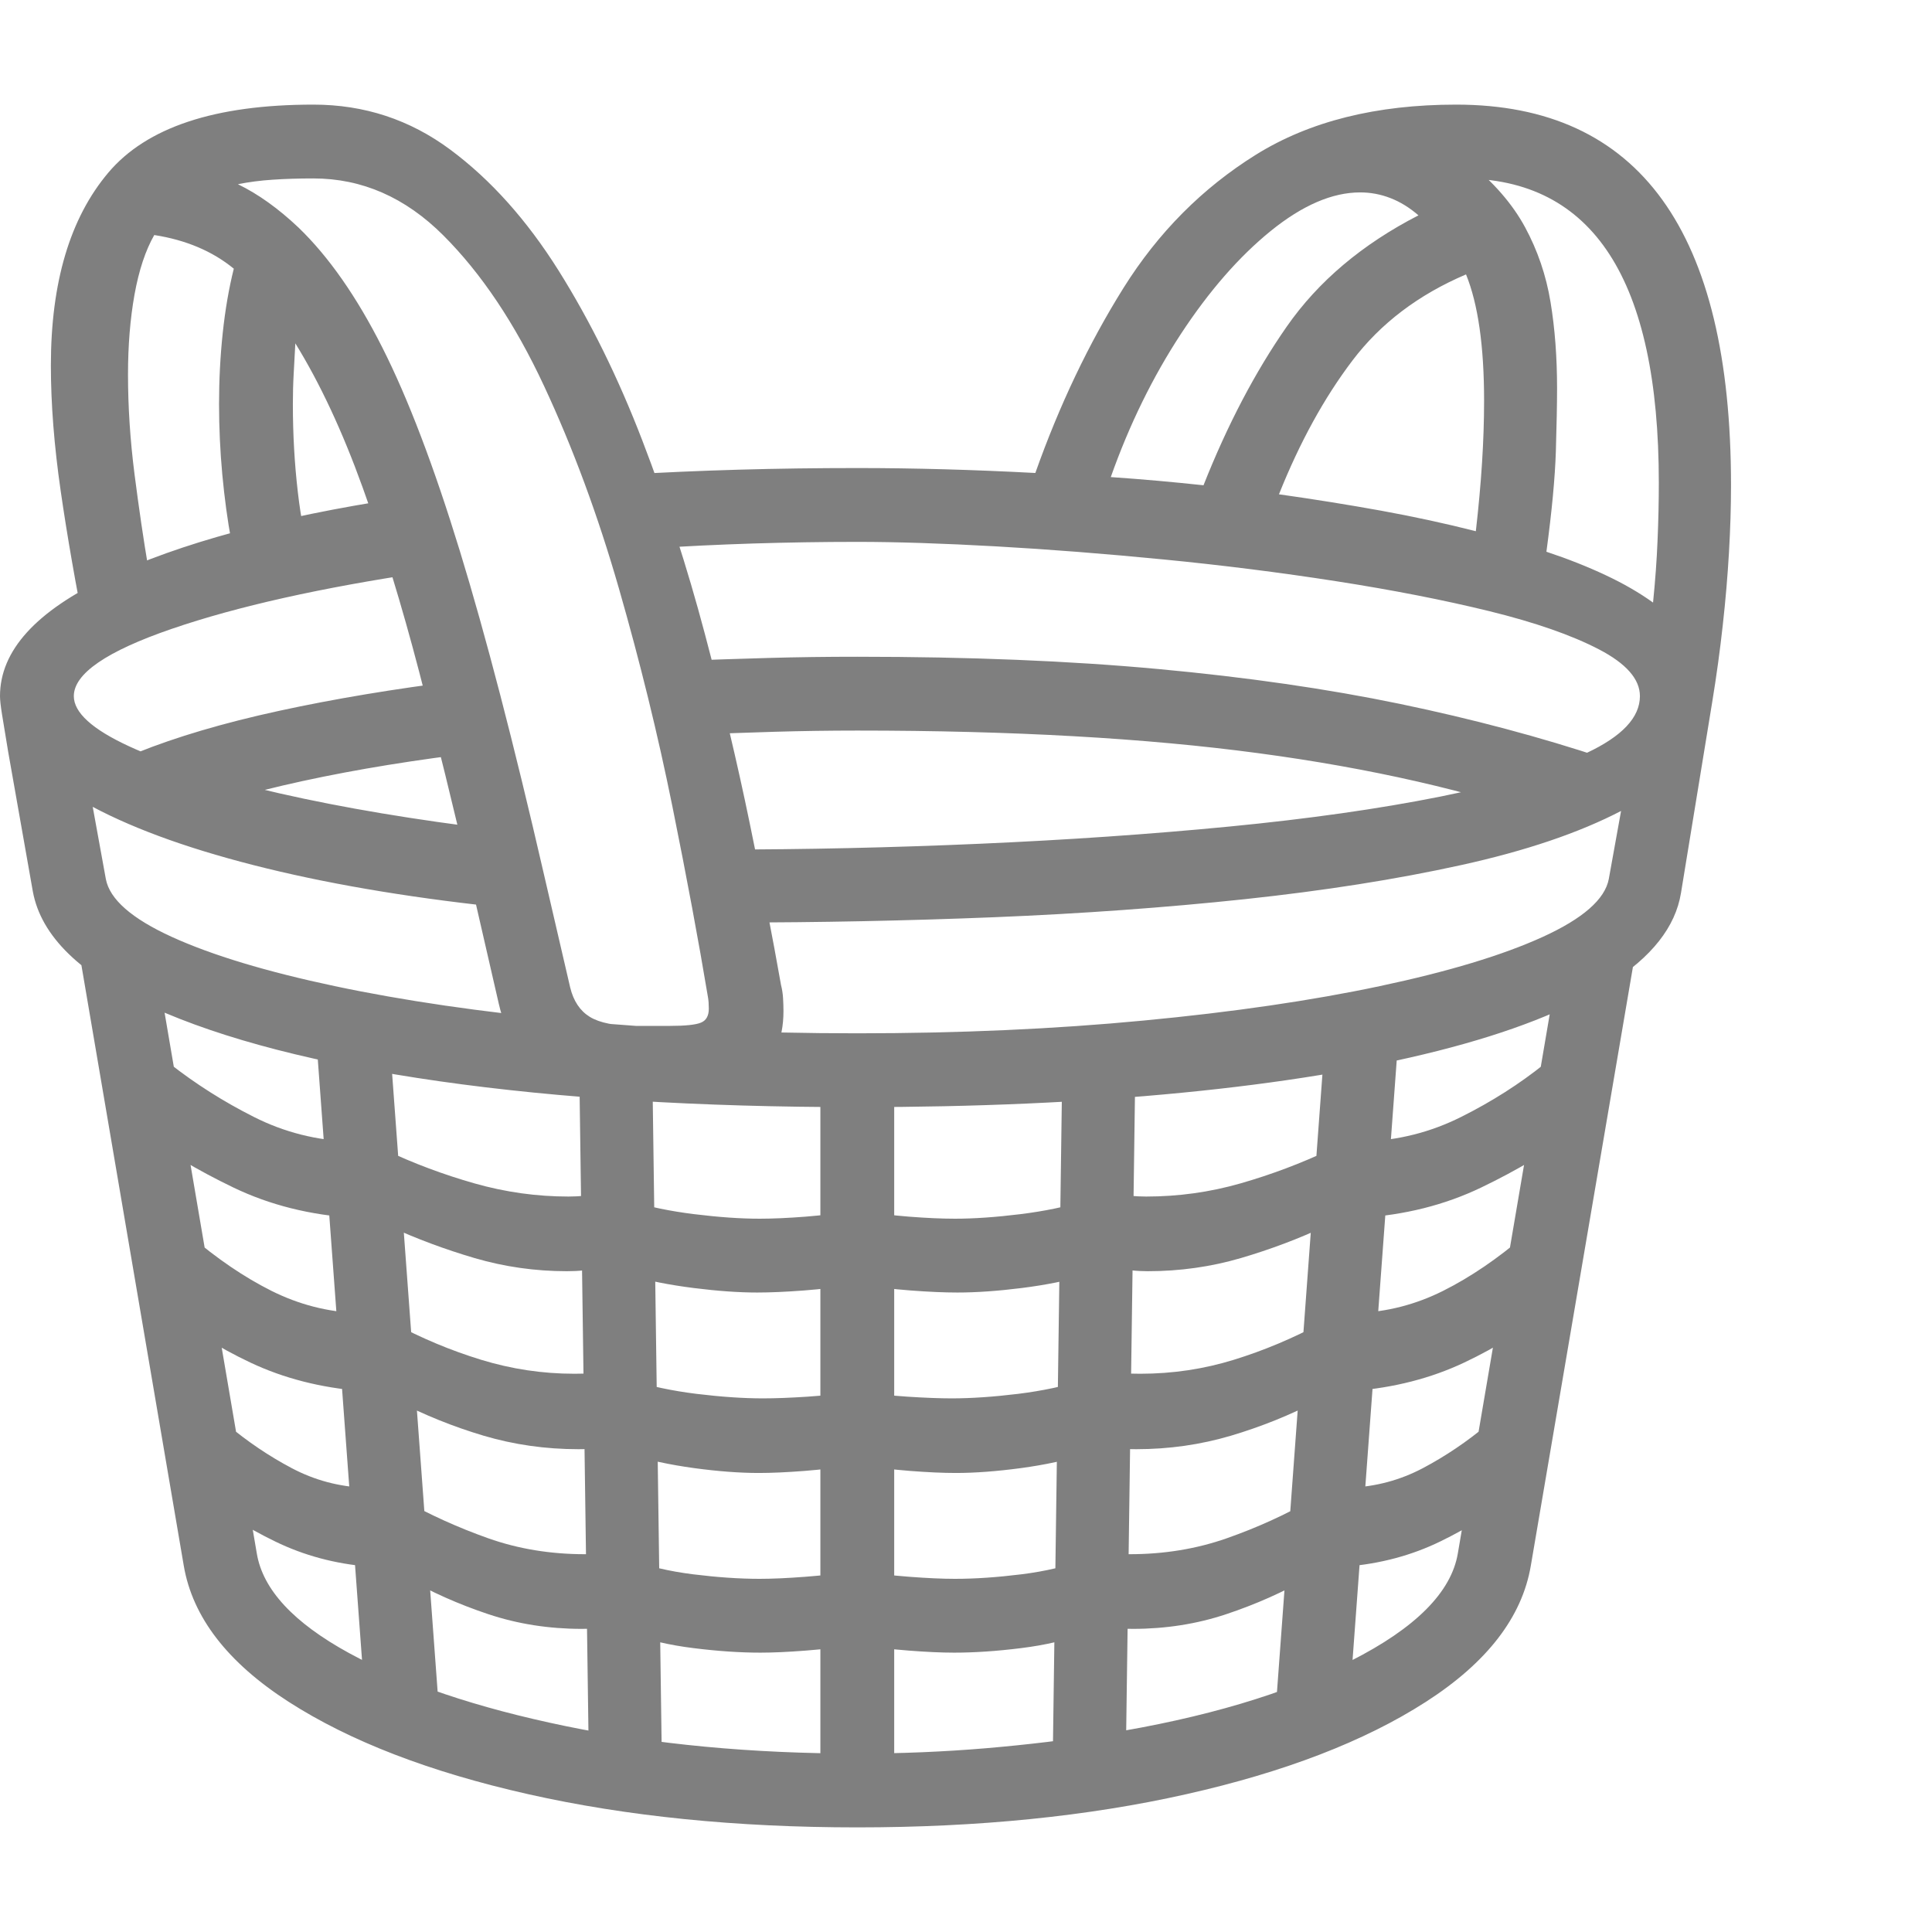 <svg version="1.1" xmlns="http://www.w3.org/2000/svg" style="fill:rgba(0,0,0,1.0)" width="256" height="256" viewBox="0 0 36.797 32.812"><path fill="rgb(127, 127, 127)" d="M16.328 19.094 C13.328 19.094 10.677 18.93 8.375 18.602 C6.073 18.273 4.245 17.802 2.891 17.188 C1.536 16.573 0.781 15.839 0.625 14.984 L0.156 12.328 C0.104 12.016 0.065 11.779 0.039 11.617 C0.013 11.456 0 11.339 0 11.266 C0 10.401 0.685 9.646 2.055 9 C3.424 8.354 5.271 7.854 7.594 7.5 L8.094 8.906 C6.125 9.198 4.518 9.557 3.273 9.984 C2.029 10.411 1.406 10.839 1.406 11.266 C1.406 11.578 1.755 11.896 2.453 12.219 C3.151 12.542 4.107 12.841 5.32 13.117 C6.534 13.393 7.917 13.625 9.469 13.812 L9.766 15.312 C8.005 15.135 6.443 14.88 5.078 14.547 C3.714 14.214 2.609 13.823 1.766 13.375 L2.016 14.75 C2.089 15.135 2.508 15.503 3.273 15.852 C4.039 16.201 5.073 16.513 6.375 16.789 C7.677 17.065 9.177 17.284 10.875 17.445 C12.573 17.607 14.391 17.688 16.328 17.688 C18.266 17.688 20.083 17.607 21.781 17.445 C23.479 17.284 24.979 17.065 26.281 16.789 C27.583 16.513 28.617 16.201 29.383 15.852 C30.148 15.503 30.568 15.135 30.641 14.75 L30.875 13.453 C30.073 13.87 29.057 14.214 27.828 14.484 C26.599 14.755 25.227 14.971 23.711 15.133 C22.195 15.294 20.604 15.409 18.938 15.477 C17.271 15.544 15.599 15.578 13.922 15.578 L13.688 14.188 C15.333 14.188 16.99 14.151 18.656 14.078 C20.323 14.005 21.909 13.896 23.414 13.75 C24.919 13.604 26.258 13.414 27.43 13.18 C28.602 12.945 29.529 12.669 30.211 12.352 C30.893 12.034 31.234 11.672 31.234 11.266 C31.234 10.943 30.974 10.646 30.453 10.375 C29.932 10.104 29.237 9.862 28.367 9.648 C27.497 9.435 26.526 9.245 25.453 9.078 C24.38 8.911 23.286 8.773 22.172 8.664 C21.057 8.555 19.992 8.471 18.977 8.414 C17.961 8.357 17.078 8.328 16.328 8.328 C15.661 8.328 15 8.339 14.344 8.359 C13.687 8.38 13.042 8.411 12.406 8.453 L11.922 7.047 C12.62 7.005 13.336 6.974 14.07 6.953 C14.805 6.932 15.557 6.922 16.328 6.922 C17.401 6.922 18.531 6.953 19.719 7.016 C20.177 5.724 20.737 4.549 21.398 3.492 C22.06 2.435 22.901 1.589 23.922 0.953 C24.943 0.318 26.214 -0 27.734 -0 C31.224 -0 32.969 2.417 32.969 7.25 C32.969 7.656 32.956 8.083 32.93 8.531 C32.904 8.979 32.865 9.44 32.812 9.914 C32.76 10.388 32.693 10.88 32.609 11.391 L32.016 15.016 C31.911 15.661 31.458 16.237 30.656 16.742 C29.854 17.247 28.763 17.674 27.383 18.023 C26.003 18.372 24.378 18.638 22.508 18.82 C20.638 19.003 18.578 19.094 16.328 19.094 Z M7.016 27.844 C6.38 27.792 5.789 27.633 5.242 27.367 C4.695 27.102 4.193 26.786 3.734 26.422 L4.328 25.141 C4.714 25.464 5.122 25.74 5.555 25.969 C5.987 26.198 6.453 26.323 6.953 26.344 Z M11.078 29.031 C10.453 29.031 9.859 28.938 9.297 28.75 C8.734 28.562 8.208 28.328 7.719 28.047 L7.656 26.562 C8.177 26.854 8.724 27.102 9.297 27.305 C9.87 27.508 10.484 27.609 11.141 27.609 C11.193 27.609 11.268 27.607 11.367 27.602 C11.466 27.596 11.552 27.589 11.625 27.578 L11.625 29 C11.542 29.01 11.445 29.018 11.336 29.023 C11.227 29.029 11.141 29.031 11.078 29.031 Z M6.875 24.5 C6.104 24.438 5.404 24.258 4.773 23.961 C4.143 23.664 3.599 23.318 3.141 22.922 L3.609 21.531 C4.13 21.979 4.651 22.333 5.172 22.594 C5.693 22.854 6.24 22.995 6.812 23.016 Z M7 31.047 L6.031 17.891 L7.422 17.828 L8.391 30.984 Z M6.75 21.203 C5.906 21.151 5.138 20.958 4.445 20.625 C3.753 20.292 3.151 19.932 2.641 19.547 L3.234 18.266 C3.724 18.651 4.258 18.99 4.836 19.281 C5.414 19.573 6.031 19.729 6.688 19.75 Z M11.016 25.609 C10.391 25.609 9.789 25.523 9.211 25.352 C8.633 25.18 8.083 24.958 7.562 24.688 L7.484 23.203 C8.026 23.495 8.586 23.729 9.164 23.906 C9.742 24.083 10.333 24.172 10.938 24.172 C11.01 24.172 11.135 24.169 11.312 24.164 C11.49 24.159 11.615 24.151 11.688 24.141 L11.688 25.578 C11.625 25.589 11.513 25.596 11.352 25.602 C11.19 25.607 11.078 25.609 11.016 25.609 Z M14.484 29.484 C14.099 29.484 13.674 29.456 13.211 29.398 C12.747 29.341 12.339 29.245 11.984 29.109 L11.984 27.703 C12.339 27.839 12.745 27.935 13.203 27.992 C13.661 28.049 14.083 28.078 14.469 28.078 C14.708 28.078 14.997 28.065 15.336 28.039 C15.674 28.013 15.979 27.979 16.25 27.938 L16.25 29.344 C15.979 29.385 15.677 29.419 15.344 29.445 C15.01 29.471 14.724 29.484 14.484 29.484 Z M11.219 31.812 L11.031 18.25 L12.422 18.219 L12.609 31.781 Z M10.797 22.219 C10.193 22.219 9.607 22.135 9.039 21.969 C8.471 21.802 7.927 21.599 7.406 21.359 L7.328 19.906 C7.88 20.167 8.451 20.38 9.039 20.547 C9.628 20.714 10.224 20.797 10.828 20.797 C10.932 20.797 11.031 20.792 11.125 20.781 C11.219 20.771 11.318 20.76 11.422 20.75 L11.422 22.172 C11.318 22.182 11.216 22.193 11.117 22.203 C11.018 22.214 10.911 22.219 10.797 22.219 Z M14.453 26.062 C14.089 26.062 13.677 26.031 13.219 25.969 C12.76 25.906 12.349 25.818 11.984 25.703 L11.984 24.281 C12.37 24.406 12.797 24.497 13.266 24.555 C13.734 24.612 14.156 24.641 14.531 24.641 C14.771 24.641 15.052 24.63 15.375 24.609 C15.698 24.589 15.99 24.552 16.25 24.5 L16.25 25.906 C15.969 25.958 15.659 25.997 15.32 26.023 C14.982 26.049 14.693 26.062 14.453 26.062 Z M18.172 29.484 C17.932 29.484 17.646 29.471 17.312 29.445 C16.979 29.419 16.677 29.385 16.406 29.344 L16.406 27.938 C16.677 27.979 16.982 28.013 17.32 28.039 C17.659 28.065 17.948 28.078 18.188 28.078 C18.573 28.078 18.995 28.049 19.453 27.992 C19.911 27.935 20.318 27.839 20.672 27.703 L20.672 29.109 C20.318 29.245 19.909 29.341 19.445 29.398 C18.982 29.456 18.557 29.484 18.172 29.484 Z M15.625 31.953 L15.625 18.422 L17.031 18.422 L17.031 31.953 Z M16.328 32.812 C14.026 32.812 11.938 32.602 10.062 32.18 C8.187 31.758 6.667 31.172 5.5 30.422 C4.333 29.672 3.667 28.807 3.5 27.828 L1.516 16.188 L2.906 15.953 L4.891 27.594 C5.005 28.281 5.591 28.914 6.648 29.492 C7.706 30.07 9.081 30.534 10.773 30.883 C12.466 31.232 14.318 31.406 16.328 31.406 C17.161 31.406 17.977 31.372 18.773 31.305 C19.57 31.237 20.328 31.146 21.047 31.031 C22.932 30.729 24.492 30.266 25.727 29.641 C26.961 29.016 27.641 28.333 27.766 27.594 L29.75 15.953 L31.141 16.188 L29.156 27.828 C28.99 28.807 28.323 29.672 27.156 30.422 C25.99 31.172 24.469 31.758 22.594 32.18 C20.719 32.602 18.63 32.812 16.328 32.812 Z M14.422 22.625 C14.068 22.625 13.664 22.596 13.211 22.539 C12.758 22.482 12.349 22.401 11.984 22.297 L11.984 20.875 C12.349 20.99 12.763 21.076 13.227 21.133 C13.69 21.19 14.104 21.219 14.469 21.219 C14.719 21.219 15.01 21.206 15.344 21.18 C15.677 21.154 15.979 21.115 16.25 21.062 L16.25 22.469 C15.969 22.521 15.656 22.56 15.312 22.586 C14.969 22.612 14.672 22.625 14.422 22.625 Z M18.203 26.062 C17.964 26.062 17.674 26.049 17.336 26.023 C16.997 25.997 16.688 25.958 16.406 25.906 L16.406 24.5 C16.667 24.552 16.961 24.589 17.289 24.609 C17.617 24.63 17.896 24.641 18.125 24.641 C18.5 24.641 18.922 24.612 19.391 24.555 C19.859 24.497 20.286 24.406 20.672 24.281 L20.672 25.703 C20.318 25.818 19.909 25.906 19.445 25.969 C18.982 26.031 18.568 26.062 18.203 26.062 Z M3.125 13.656 L2.609 12.344 C3.359 12.042 4.26 11.776 5.312 11.547 C6.365 11.318 7.521 11.125 8.781 10.969 L9.188 12.328 C7.937 12.474 6.797 12.659 5.766 12.883 C4.734 13.107 3.854 13.365 3.125 13.656 Z M21.578 29.031 C21.516 29.031 21.43 29.029 21.32 29.023 C21.211 29.018 21.115 29.01 21.031 29 L21.031 27.578 C21.104 27.589 21.19 27.596 21.289 27.602 C21.388 27.607 21.464 27.609 21.516 27.609 C22.172 27.609 22.789 27.508 23.367 27.305 C23.945 27.102 24.49 26.854 25 26.562 L24.938 28.047 C24.448 28.328 23.922 28.562 23.359 28.75 C22.797 28.938 22.203 29.031 21.578 29.031 Z M20.047 31.781 L20.234 18.219 L21.625 18.25 L21.438 31.812 Z M18.234 22.625 C17.984 22.625 17.688 22.612 17.344 22.586 C17 22.56 16.688 22.521 16.406 22.469 L16.406 21.062 C16.677 21.115 16.979 21.154 17.312 21.18 C17.646 21.206 17.937 21.219 18.188 21.219 C18.552 21.219 18.966 21.19 19.43 21.133 C19.893 21.076 20.307 20.99 20.672 20.875 L20.672 22.297 C20.318 22.401 19.914 22.482 19.461 22.539 C19.008 22.596 18.599 22.625 18.234 22.625 Z M2.828 8.844 L4.406 8.312 C4.333 7.917 4.276 7.495 4.234 7.047 C4.193 6.599 4.172 6.151 4.172 5.703 C4.172 5.245 4.195 4.794 4.242 4.352 C4.289 3.909 4.359 3.5 4.453 3.125 C4.047 2.792 3.542 2.578 2.938 2.484 C2.771 2.776 2.646 3.154 2.562 3.617 C2.479 4.081 2.438 4.589 2.438 5.141 C2.438 5.755 2.479 6.388 2.562 7.039 C2.646 7.69 2.734 8.292 2.828 8.844 Z M12.109 18.953 C10.651 18.953 9.781 18.344 9.5 17.125 L8.969 14.812 C8.646 13.417 8.318 12.081 7.984 10.805 C7.651 9.529 7.292 8.357 6.906 7.289 C6.521 6.221 6.094 5.307 5.625 4.547 C5.615 4.734 5.604 4.924 5.594 5.117 C5.583 5.31 5.578 5.505 5.578 5.703 C5.578 6.276 5.609 6.833 5.672 7.375 C5.734 7.917 5.823 8.349 5.938 8.672 L1.641 10.141 C1.443 9.151 1.281 8.224 1.156 7.359 C1.031 6.495 0.969 5.698 0.969 4.969 C0.969 3.385 1.333 2.161 2.062 1.297 C2.792 0.432 4.094 -0 5.969 -0 C6.938 -0 7.807 0.286 8.578 0.859 C9.349 1.432 10.036 2.201 10.641 3.164 C11.245 4.128 11.776 5.206 12.234 6.398 C12.693 7.591 13.089 8.815 13.422 10.07 C13.755 11.326 14.042 12.534 14.281 13.695 C14.521 14.857 14.719 15.88 14.875 16.766 C14.896 16.849 14.909 16.932 14.914 17.016 C14.919 17.099 14.922 17.182 14.922 17.266 C14.922 17.818 14.732 18.237 14.352 18.523 C13.971 18.81 13.438 18.953 12.75 18.953 Z M21.641 25.609 C21.578 25.609 21.466 25.607 21.305 25.602 C21.143 25.596 21.031 25.589 20.969 25.578 L20.969 24.141 C21.042 24.151 21.167 24.159 21.344 24.164 C21.521 24.169 21.646 24.172 21.719 24.172 C22.333 24.172 22.927 24.083 23.5 23.906 C24.073 23.729 24.63 23.495 25.172 23.203 L25.094 24.688 C24.573 24.958 24.023 25.18 23.445 25.352 C22.867 25.523 22.266 25.609 21.641 25.609 Z M12.109 17.547 L12.75 17.547 C13.052 17.547 13.253 17.526 13.352 17.484 C13.451 17.443 13.5 17.354 13.5 17.219 C13.5 17.135 13.495 17.062 13.484 17 C13.307 15.937 13.081 14.724 12.805 13.359 C12.529 11.995 12.19 10.615 11.789 9.219 C11.388 7.823 10.911 6.534 10.359 5.352 C9.807 4.169 9.169 3.216 8.445 2.492 C7.721 1.768 6.896 1.406 5.969 1.406 C5.687 1.406 5.43 1.414 5.195 1.43 C4.961 1.445 4.74 1.474 4.531 1.516 C4.917 1.703 5.302 1.979 5.688 2.344 C6.26 2.896 6.792 3.656 7.281 4.625 C7.771 5.594 8.263 6.885 8.758 8.5 C9.253 10.115 9.786 12.167 10.359 14.656 L10.859 16.812 C10.922 17.073 11.047 17.26 11.234 17.375 C11.422 17.49 11.714 17.547 12.109 17.547 Z M25.641 27.844 L25.703 26.344 C26.203 26.323 26.669 26.198 27.102 25.969 C27.534 25.74 27.943 25.464 28.328 25.141 L28.922 26.422 C28.474 26.786 27.977 27.102 27.43 27.367 C26.883 27.633 26.286 27.792 25.641 27.844 Z M25.656 31.047 L24.266 30.984 L25.234 17.828 L26.625 17.891 Z M21.859 22.219 C21.755 22.219 21.654 22.214 21.555 22.203 C21.456 22.193 21.349 22.182 21.234 22.172 L21.234 20.75 C21.339 20.76 21.438 20.771 21.531 20.781 C21.625 20.792 21.724 20.797 21.828 20.797 C22.443 20.797 23.042 20.714 23.625 20.547 C24.208 20.38 24.776 20.167 25.328 19.906 L25.25 21.359 C24.74 21.599 24.201 21.802 23.633 21.969 C23.065 22.135 22.474 22.219 21.859 22.219 Z M25.781 24.5 L25.844 23.016 C26.417 22.995 26.964 22.854 27.484 22.594 C28.005 22.333 28.526 21.979 29.047 21.531 L29.516 22.922 C29.057 23.318 28.513 23.664 27.883 23.961 C27.253 24.258 26.552 24.438 25.781 24.5 Z M25.906 21.203 L25.969 19.75 C26.625 19.729 27.245 19.573 27.828 19.281 C28.411 18.99 28.943 18.651 29.422 18.266 L30.016 19.547 C29.505 19.932 28.904 20.292 28.211 20.625 C27.518 20.958 26.75 21.151 25.906 21.203 Z M29.672 13.656 C28.005 13.073 26.102 12.638 23.961 12.352 C21.82 12.065 19.276 11.922 16.328 11.922 C15.797 11.922 15.271 11.93 14.75 11.945 C14.229 11.961 13.714 11.979 13.203 12 L12.969 10.594 C13.521 10.573 14.076 10.555 14.633 10.539 C15.19 10.523 15.755 10.516 16.328 10.516 C18.464 10.516 20.375 10.594 22.062 10.75 C23.75 10.906 25.284 11.128 26.664 11.414 C28.044 11.701 29.344 12.047 30.562 12.453 Z M22.922 7.25 C23.38 6.094 23.909 5.086 24.508 4.227 C25.107 3.367 25.943 2.661 27.016 2.109 C26.849 1.964 26.672 1.854 26.484 1.781 C26.297 1.708 26.104 1.672 25.906 1.672 C25.375 1.672 24.807 1.917 24.203 2.406 C23.599 2.896 23.029 3.549 22.492 4.367 C21.956 5.185 21.51 6.094 21.156 7.094 C21.458 7.115 21.755 7.138 22.047 7.164 C22.339 7.19 22.63 7.219 22.922 7.25 Z M28.109 8.125 C28.161 7.667 28.201 7.232 28.227 6.82 C28.253 6.409 28.266 6.016 28.266 5.641 C28.266 4.599 28.151 3.797 27.922 3.234 C27.016 3.62 26.294 4.167 25.758 4.875 C25.221 5.583 24.755 6.432 24.359 7.422 C25.026 7.516 25.674 7.62 26.305 7.734 C26.935 7.849 27.536 7.979 28.109 8.125 Z M31.484 9.484 C31.526 9.068 31.555 8.672 31.57 8.297 C31.586 7.922 31.594 7.557 31.594 7.203 C31.594 3.339 30.344 1.406 27.844 1.406 C27.792 1.406 27.734 1.406 27.672 1.406 C27.609 1.406 27.547 1.411 27.484 1.422 L27.969 1.094 C28.448 1.479 28.807 1.893 29.047 2.336 C29.286 2.779 29.448 3.253 29.531 3.758 C29.615 4.263 29.656 4.812 29.656 5.406 C29.656 5.698 29.648 6.096 29.633 6.602 C29.617 7.107 29.557 7.745 29.453 8.516 C29.859 8.651 30.234 8.799 30.578 8.961 C30.922 9.122 31.224 9.297 31.484 9.484 Z M36.797 27.344" /></svg>